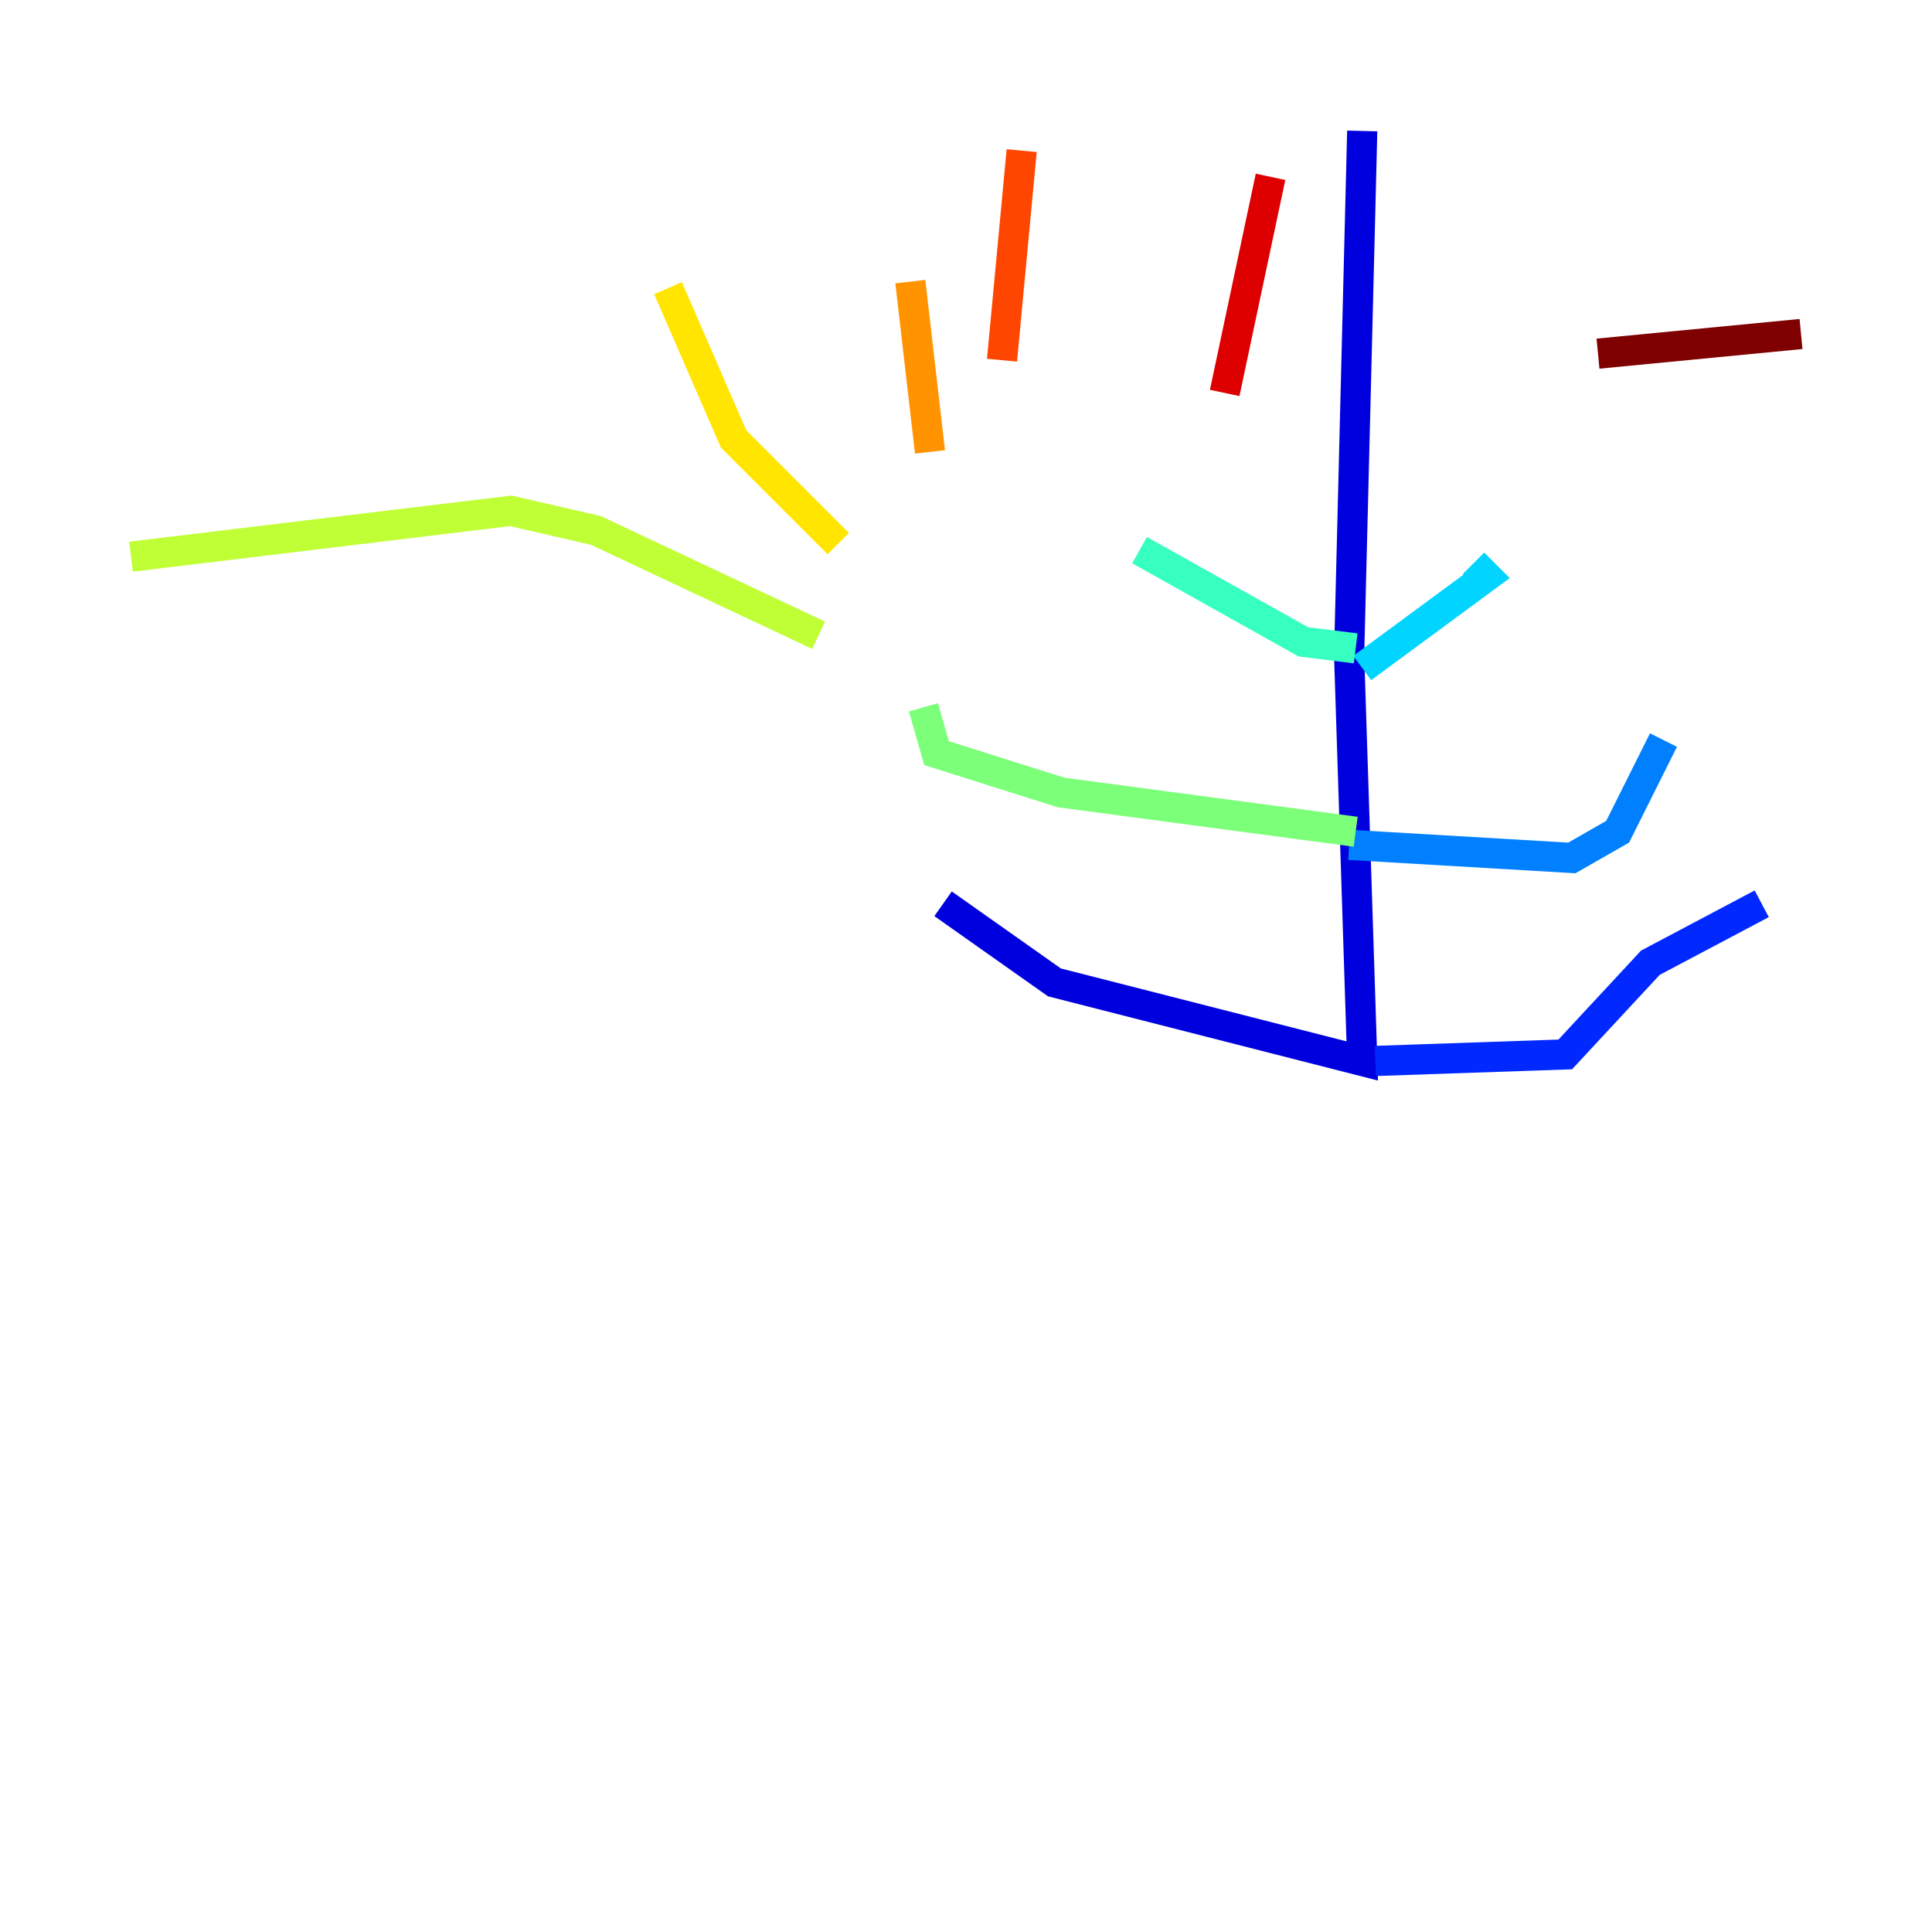 <?xml version="1.0" encoding="utf-8" ?>
<svg baseProfile="tiny" height="128" version="1.2" viewBox="0,0,128,128" width="128" xmlns="http://www.w3.org/2000/svg" xmlns:ev="http://www.w3.org/2001/xml-events" xmlns:xlink="http://www.w3.org/1999/xlink"><defs /><polyline fill="none" points="90.251,8.678 90.251,8.678" stroke="#00007f" stroke-width="2" /><polyline fill="none" points="90.251,8.678 89.383,43.39 90.251,70.291 69.858,65.085 62.481,59.878" stroke="#0000de" stroke-width="2" /><polyline fill="none" points="91.119,70.291 103.702,69.858 109.342,63.783 116.719,59.878" stroke="#0028ff" stroke-width="2" /><polyline fill="none" points="89.383,55.973 104.136,56.841 107.173,55.105 110.21,49.031" stroke="#0080ff" stroke-width="2" /><polyline fill="none" points="90.251,44.258 98.495,38.183 97.627,37.315" stroke="#00d4ff" stroke-width="2" /><polyline fill="none" points="89.817,42.956 86.346,42.522 75.498,36.447" stroke="#36ffc0" stroke-width="2" /><polyline fill="none" points="89.817,55.105 70.291,52.502 62.047,49.898 61.18,46.861" stroke="#7cff79" stroke-width="2" /><polyline fill="none" points="54.237,42.088 39.485,35.146 33.844,33.844 8.678,36.881" stroke="#c0ff36" stroke-width="2" /><polyline fill="none" points="55.539,36.014 48.597,29.071 44.258,19.091" stroke="#ffe500" stroke-width="2" /><polyline fill="none" points="61.614,29.939 60.312,18.658" stroke="#ff9400" stroke-width="2" /><polyline fill="none" points="66.386,23.864 67.688,9.98" stroke="#ff4600" stroke-width="2" /><polyline fill="none" points="81.139,26.034 84.176,11.715" stroke="#de0000" stroke-width="2" /><polyline fill="none" points="105.871,23.43 119.322,22.129" stroke="#7f0000" stroke-width="2" /></svg>